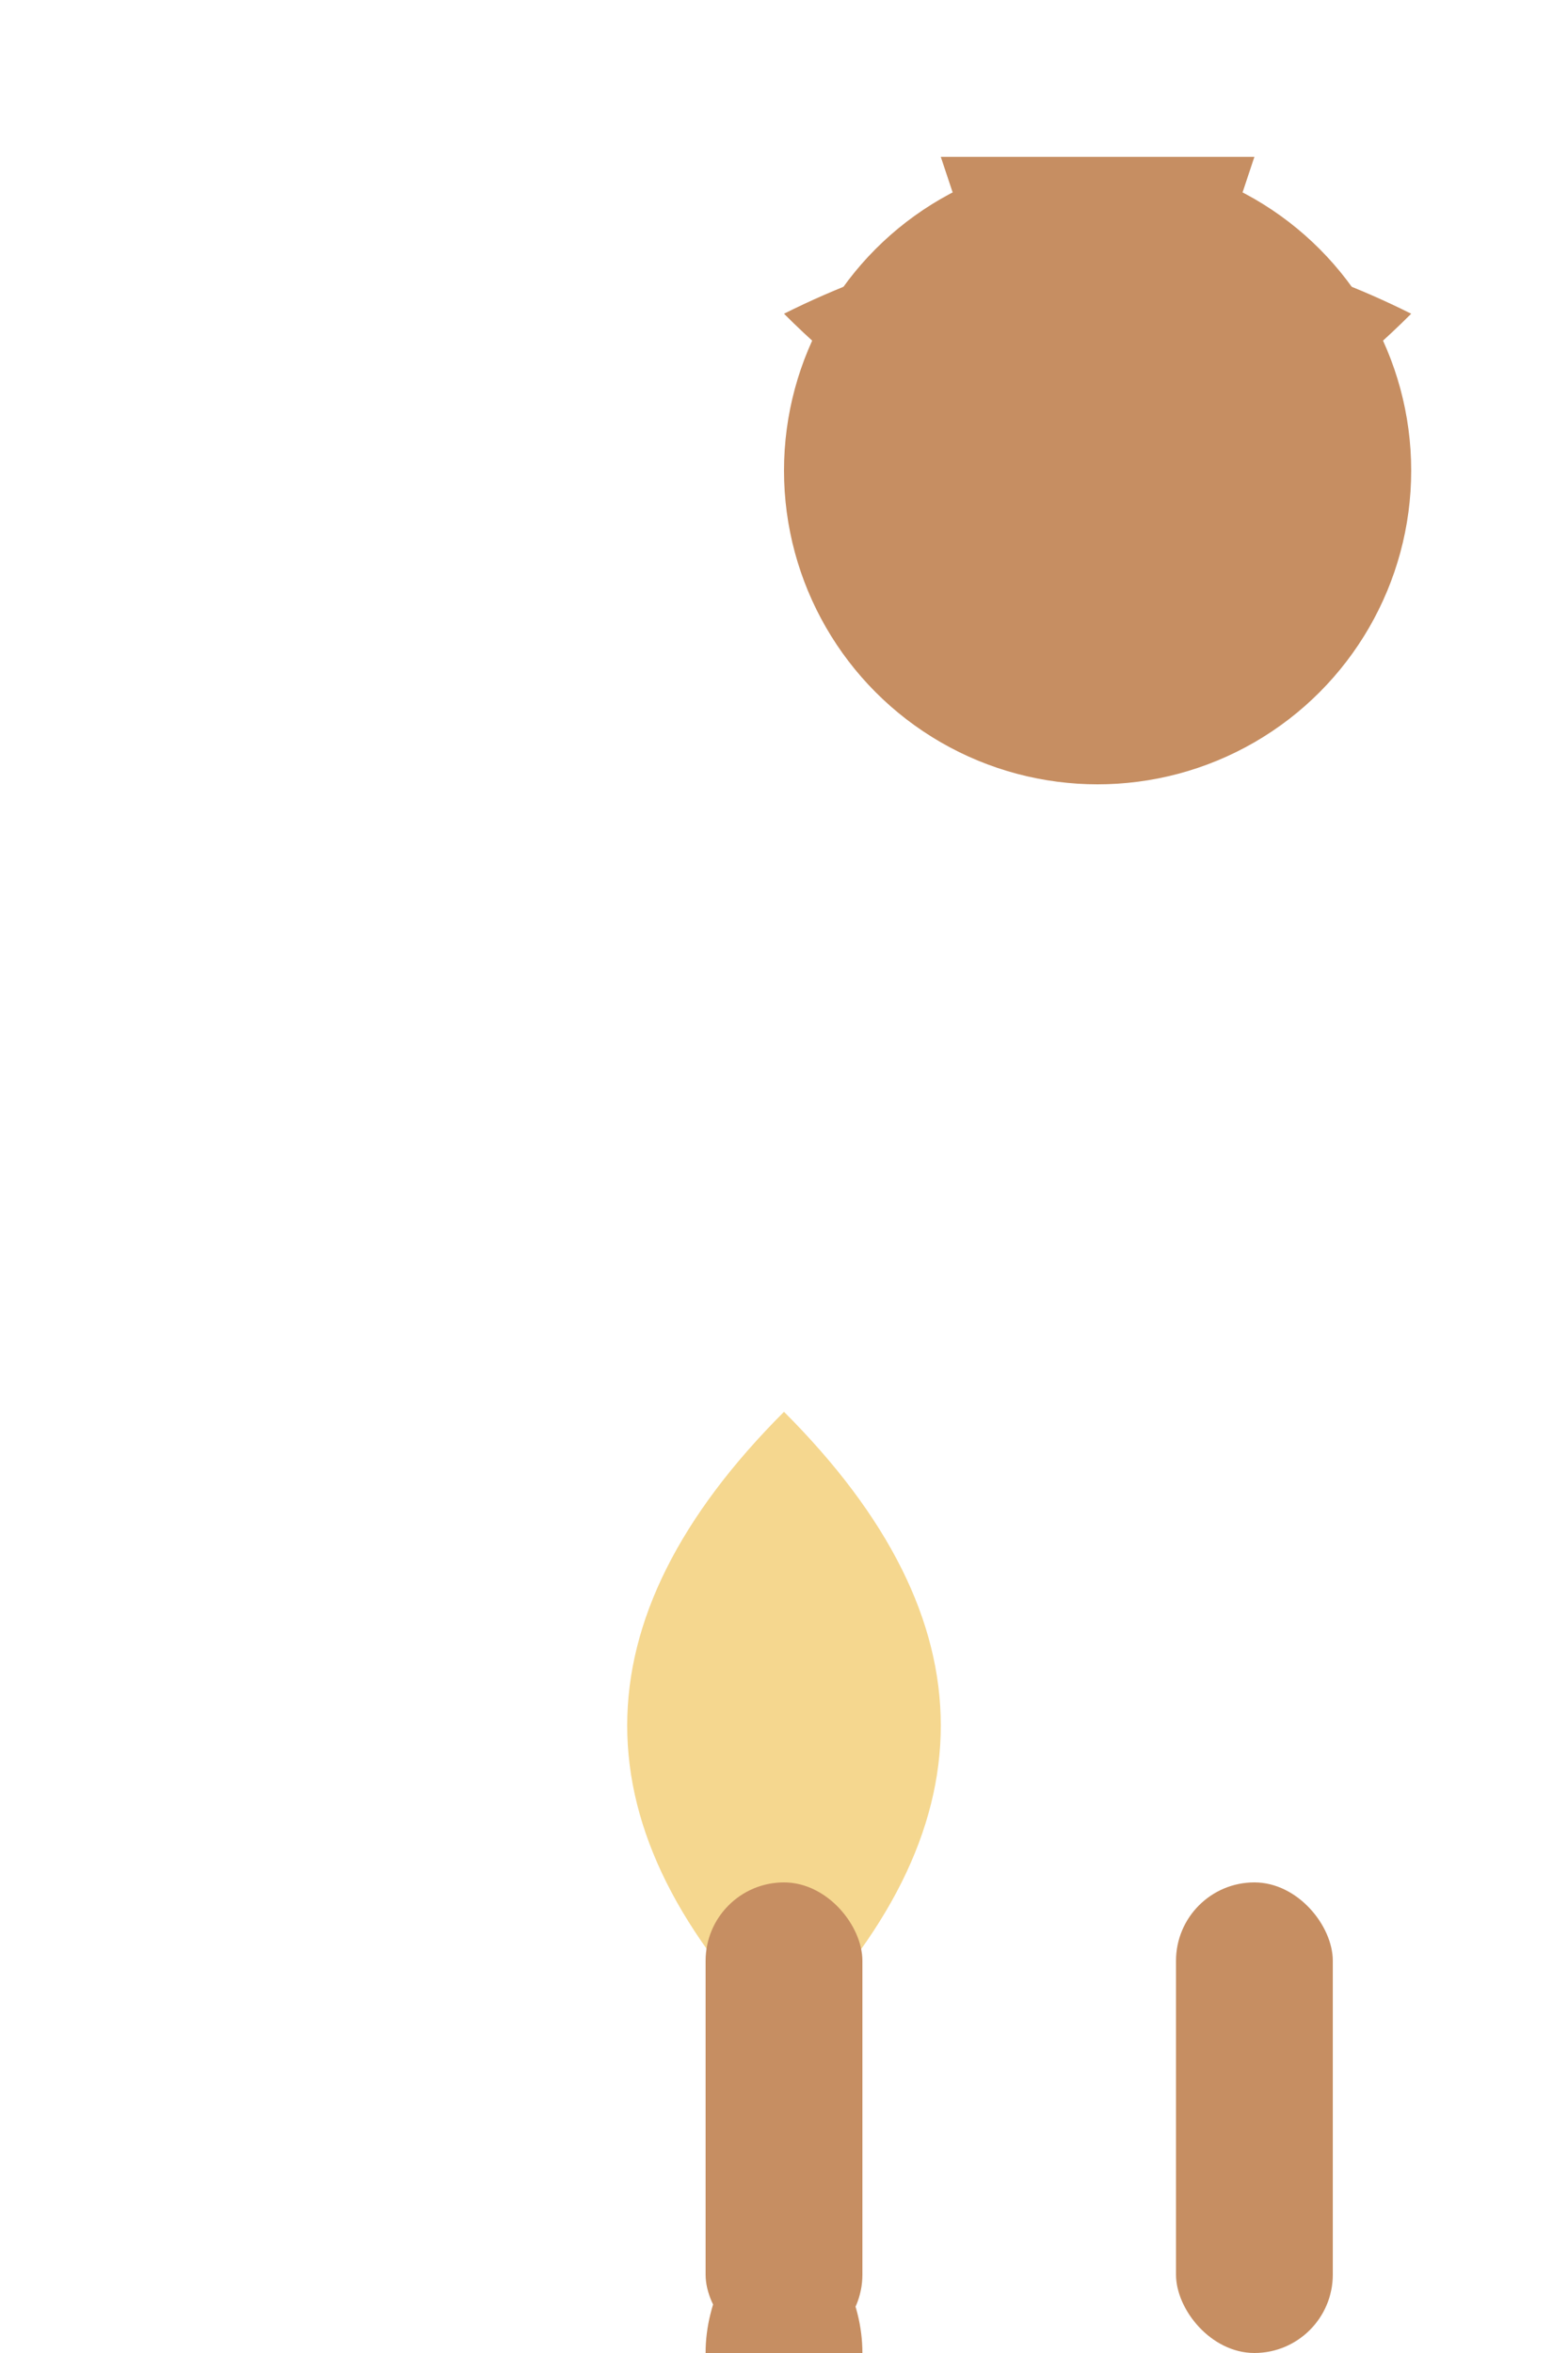 <svg width="100" height="150" xmlns="http://www.w3.org/2000/svg">
  <!-- Body -->
  <path d="M50,20 Q70,10 90,20 Q70,40 50,20 Z" fill="#C68E62"/>

  <!-- Head -->
  <circle cx="70" cy="30" r="20" fill="#C68E62"/>

  <!-- Ears -->
  <polygon points="60,10 80,10 70,40" fill="#C68E62"/>

  <!-- pouch -->
  <path d="M50,90 Q30,110 50,130 Q70,110 50,90 Z" fill="#F5D78F"/>

  <!-- Legs -->
  <rect x="45" y="120" width="10" height="30" rx="5" ry="5" fill="#C68E62"/>
  <rect x="75" y="120" width="10" height="30" rx="5" ry="5" fill="#C68E62"/>

  <!-- Tail -->
  <path d="M50,140 Q40,150 50,160 Q60,150 50,140 Z" fill="#C68E62"/>
</svg>